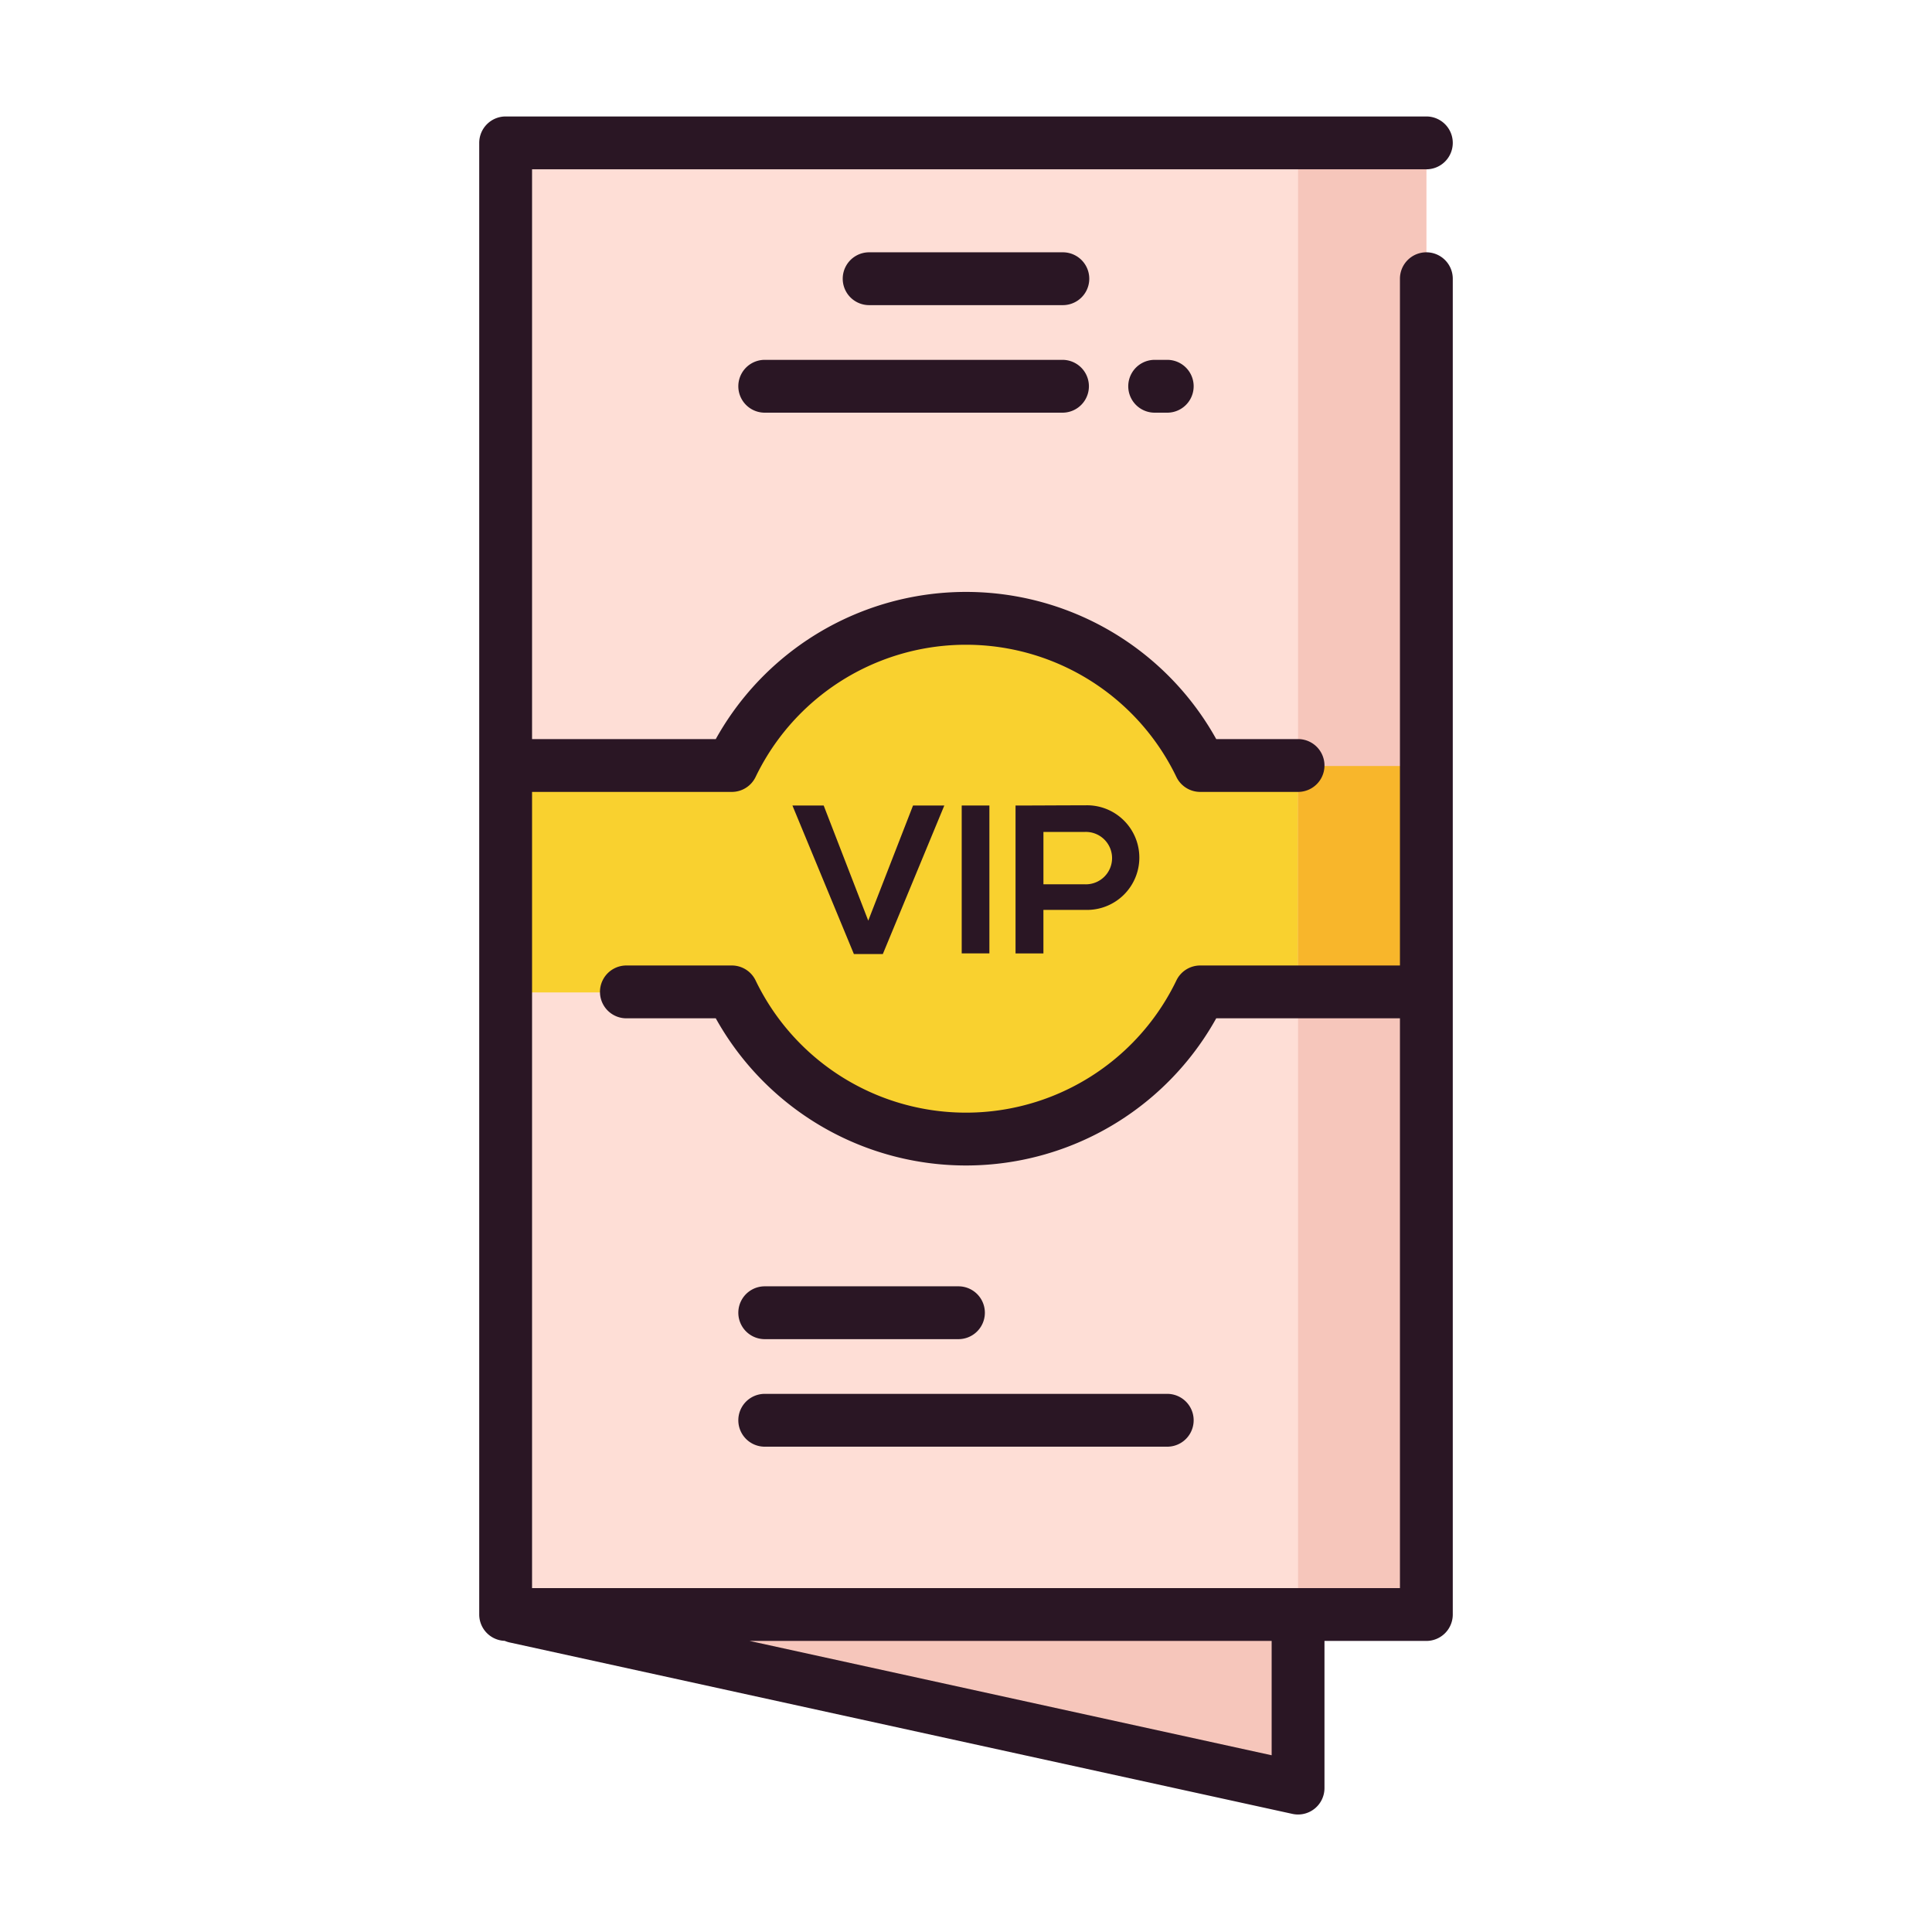 <svg id="Layer_1" data-name="Layer 1" xmlns="http://www.w3.org/2000/svg" viewBox="0 0 128 128"><title>VIP INVITAION</title><rect x="33.5" y="9.5" width="61" height="97.5" style="fill:#feded6"/><polygon points="86 107 33.5 107 86 118.5 86 107" style="fill:#f6c6bb"/><path d="M94.5,50.75H79.516a17.221,17.221,0,0,0-31.032,0H33.5v15H48.484a17.221,17.221,0,0,0,31.032,0H94.5Z" style="fill:#f9d12f"/><rect x="86" y="9.5" width="8.5" height="97.5" style="fill:#f6c6bb"/><rect x="86" y="50.75" width="8.5" height="15" style="fill:#f8b62b"/><path d="M94.5,16.716a1.75,1.75,0,0,0-1.75,1.75v45.5H79.516a1.751,1.751,0,0,0-1.575.987,15.471,15.471,0,0,1-27.882,0,1.75,1.75,0,0,0-1.575-.987H41.5a1.75,1.75,0,0,0,0,3.5h5.922a18.969,18.969,0,0,0,33.156,0H92.75v37.75H35.25V52.466H48.484a1.75,1.75,0,0,0,1.575-.987,15.471,15.471,0,0,1,27.882,0,1.751,1.751,0,0,0,1.575.987H86a1.75,1.75,0,0,0,0-3.5H80.578a18.969,18.969,0,0,0-33.156,0H35.25V11.216H94.5a1.75,1.75,0,0,0,0-3.5h-61a1.75,1.75,0,0,0-1.75,1.75v97.5a1.747,1.747,0,0,0,1.688,1.744,1.759,1.759,0,0,0,.323.106l51.865,11.359a1.75,1.75,0,0,0,2.124-1.709v-9.75H94.5a1.75,1.75,0,0,0,1.75-1.75v-88.5A1.75,1.75,0,0,0,94.5,16.716ZM84.25,116.291l-34.585-7.575H84.25Z" style="fill:#2a1624"/><polygon points="54.571 53.367 52.5 53.367 56.572 63.207 58.49 63.207 62.563 53.367 60.491 53.367 57.524 60.995 54.571 53.367" style="fill:#2a1624"/><rect x="63.716" y="53.367" width="1.834" height="9.797" style="fill:#2a1624"/><path d="M71.9,53.354c-1.538,0-3.079.014-4.618.014v9.8h1.847V60.282H71.9A3.466,3.466,0,1,0,71.9,53.354Zm0,5.234h-2.77V55.117H71.9A1.736,1.736,0,1,1,71.9,58.588Z" style="fill:#2a1624"/><path d="M70.417,16.716H57.583a1.75,1.75,0,0,0,0,3.5H70.417a1.75,1.75,0,0,0,0-3.5Z" style="fill:#2a1624"/><path d="M76.5,23.841a1.75,1.75,0,0,0,0,3.5h.833a1.75,1.75,0,0,0,0-3.5Z" style="fill:#2a1624"/><path d="M70.393,23.841H50.666a1.75,1.75,0,0,0,0,3.5H70.393a1.75,1.75,0,0,0,0-3.5Z" style="fill:#2a1624"/><path d="M50.666,88.722H63.5a1.75,1.75,0,0,0,0-3.5H50.666a1.75,1.75,0,0,0,0,3.5Z" style="fill:#2a1624"/><path d="M50.666,95.847H77.333a1.75,1.75,0,0,0,0-3.5H50.666a1.75,1.75,0,0,0,0,3.5Z" style="fill:#2a1624"/></svg>